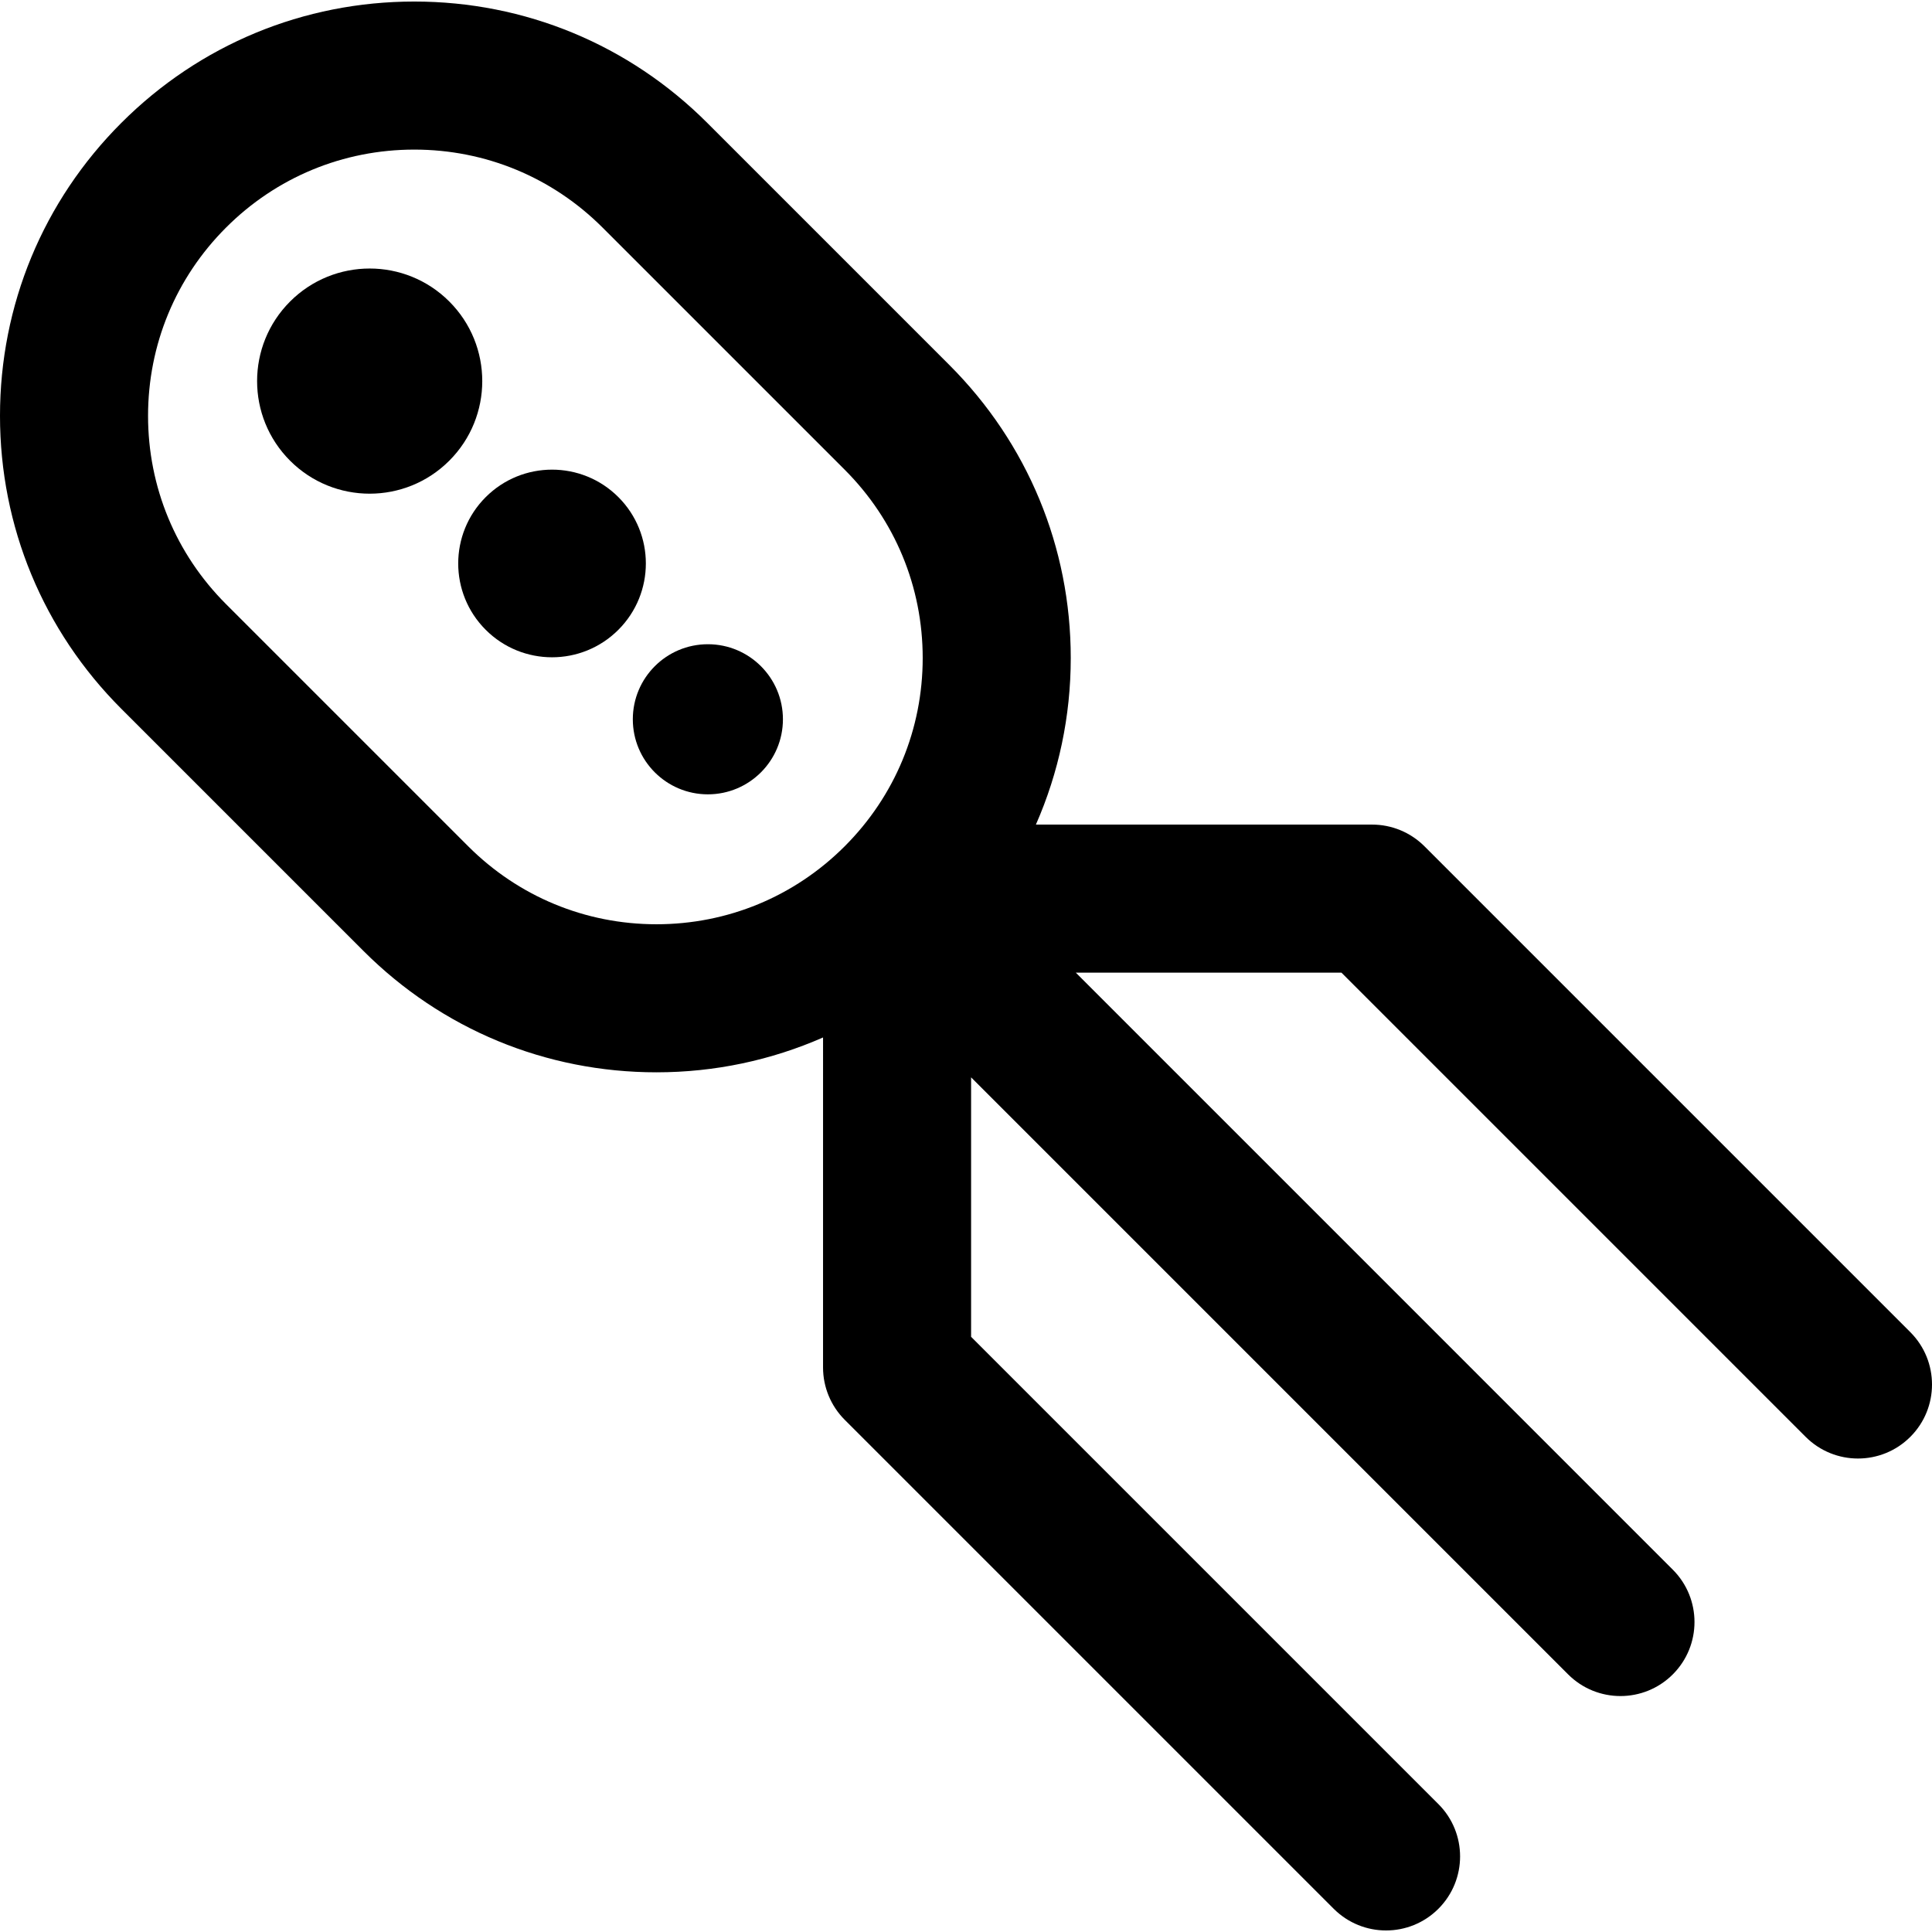 <?xml version="1.0" encoding="iso-8859-1"?>
<!-- Generator: Adobe Illustrator 18.0.0, SVG Export Plug-In . SVG Version: 6.00 Build 0)  -->
<!DOCTYPE svg PUBLIC "-//W3C//DTD SVG 1.1//EN" "http://www.w3.org/Graphics/SVG/1.1/DTD/svg11.dtd">
<svg version="1.1" id="Capa_1" xmlns="http://www.w3.org/2000/svg" xmlns:xlink="http://www.w3.org/1999/xlink" x="0px" y="0px"
	 viewBox="0 0 195.74 195.74" style="enable-background:new 0 0 195.74 195.74;" xml:space="preserve">
<g>
	<path d="M193.544,134.967l-49.227-49.227c-1.407-1.407-3.314-2.197-5.304-2.197h-34.061c2.308-5.251,3.531-10.969,3.531-16.878
		c0-11.212-4.366-21.753-12.294-29.681L71.659,12.453c-7.93-7.93-18.473-12.297-29.686-12.297s-21.753,4.367-29.68,12.295
		C4.365,20.379-0.001,30.92,0,42.134c0.001,11.212,4.367,21.753,12.296,29.682l24.531,24.531
		c7.929,7.928,18.47,12.294,29.682,12.294h0.001c5.908,0,11.625-1.224,16.877-3.531l-0.001,33.434c0,1.989,0.79,3.897,2.196,5.303
		l49.541,49.54c1.465,1.464,3.385,2.197,5.304,2.197c1.919,0,3.839-0.732,5.304-2.197c2.929-2.929,2.929-7.678,0-10.606
		l-47.345-47.343v-26.287l60.486,60.487c1.465,1.465,3.384,2.197,5.304,2.197c1.919,0,3.839-0.732,5.303-2.197
		c2.93-2.929,2.93-7.677,0.001-10.607l-60.486-60.488h26.914l47.029,47.03c1.465,1.464,3.385,2.197,5.304,2.197
		c1.919,0,3.839-0.732,5.304-2.197C196.473,142.645,196.473,137.896,193.544,134.967z M66.509,93.641
		c-7.205,0-13.979-2.806-19.074-7.901L22.903,61.209C17.807,56.114,15,49.338,15,42.132c-0.001-7.206,2.805-13.979,7.9-19.075
		c5.094-5.095,11.868-7.901,19.073-7.901c7.206,0,13.982,2.807,19.078,7.903l24.531,24.531c5.095,5.095,7.901,11.869,7.901,19.075
		c0,7.206-2.807,13.98-7.901,19.075C80.488,90.835,73.714,93.641,66.509,93.641z"/>
	<path d="M62.65,50.364c-3.711-3.711-9.73-3.709-13.442,0.004c-3.711,3.711-3.712,9.729-0.001,13.439
		c3.714,3.715,9.731,3.713,13.442,0.002C66.362,60.097,66.364,54.079,62.65,50.364z"/>
	<circle cx="71.718" cy="72.874" r="7.604"/>
	<path d="M45.52,30.547c-4.457-4.457-11.676-4.454-16.13-0.001c-4.456,4.456-4.456,11.676,0,16.131
		c4.455,4.454,11.673,4.454,16.129-0.002C49.973,42.222,49.975,35.003,45.52,30.547z"/>
</g>
<g>
</g>
<g>
</g>
<g>
</g>
<g>
</g>
<g>
</g>
<g>
</g>
<g>
</g>
<g>
</g>
<g>
</g>
<g>
</g>
<g>
</g>
<g>
</g>
<g>
</g>
<g>
</g>
<g>
</g>
</svg>
